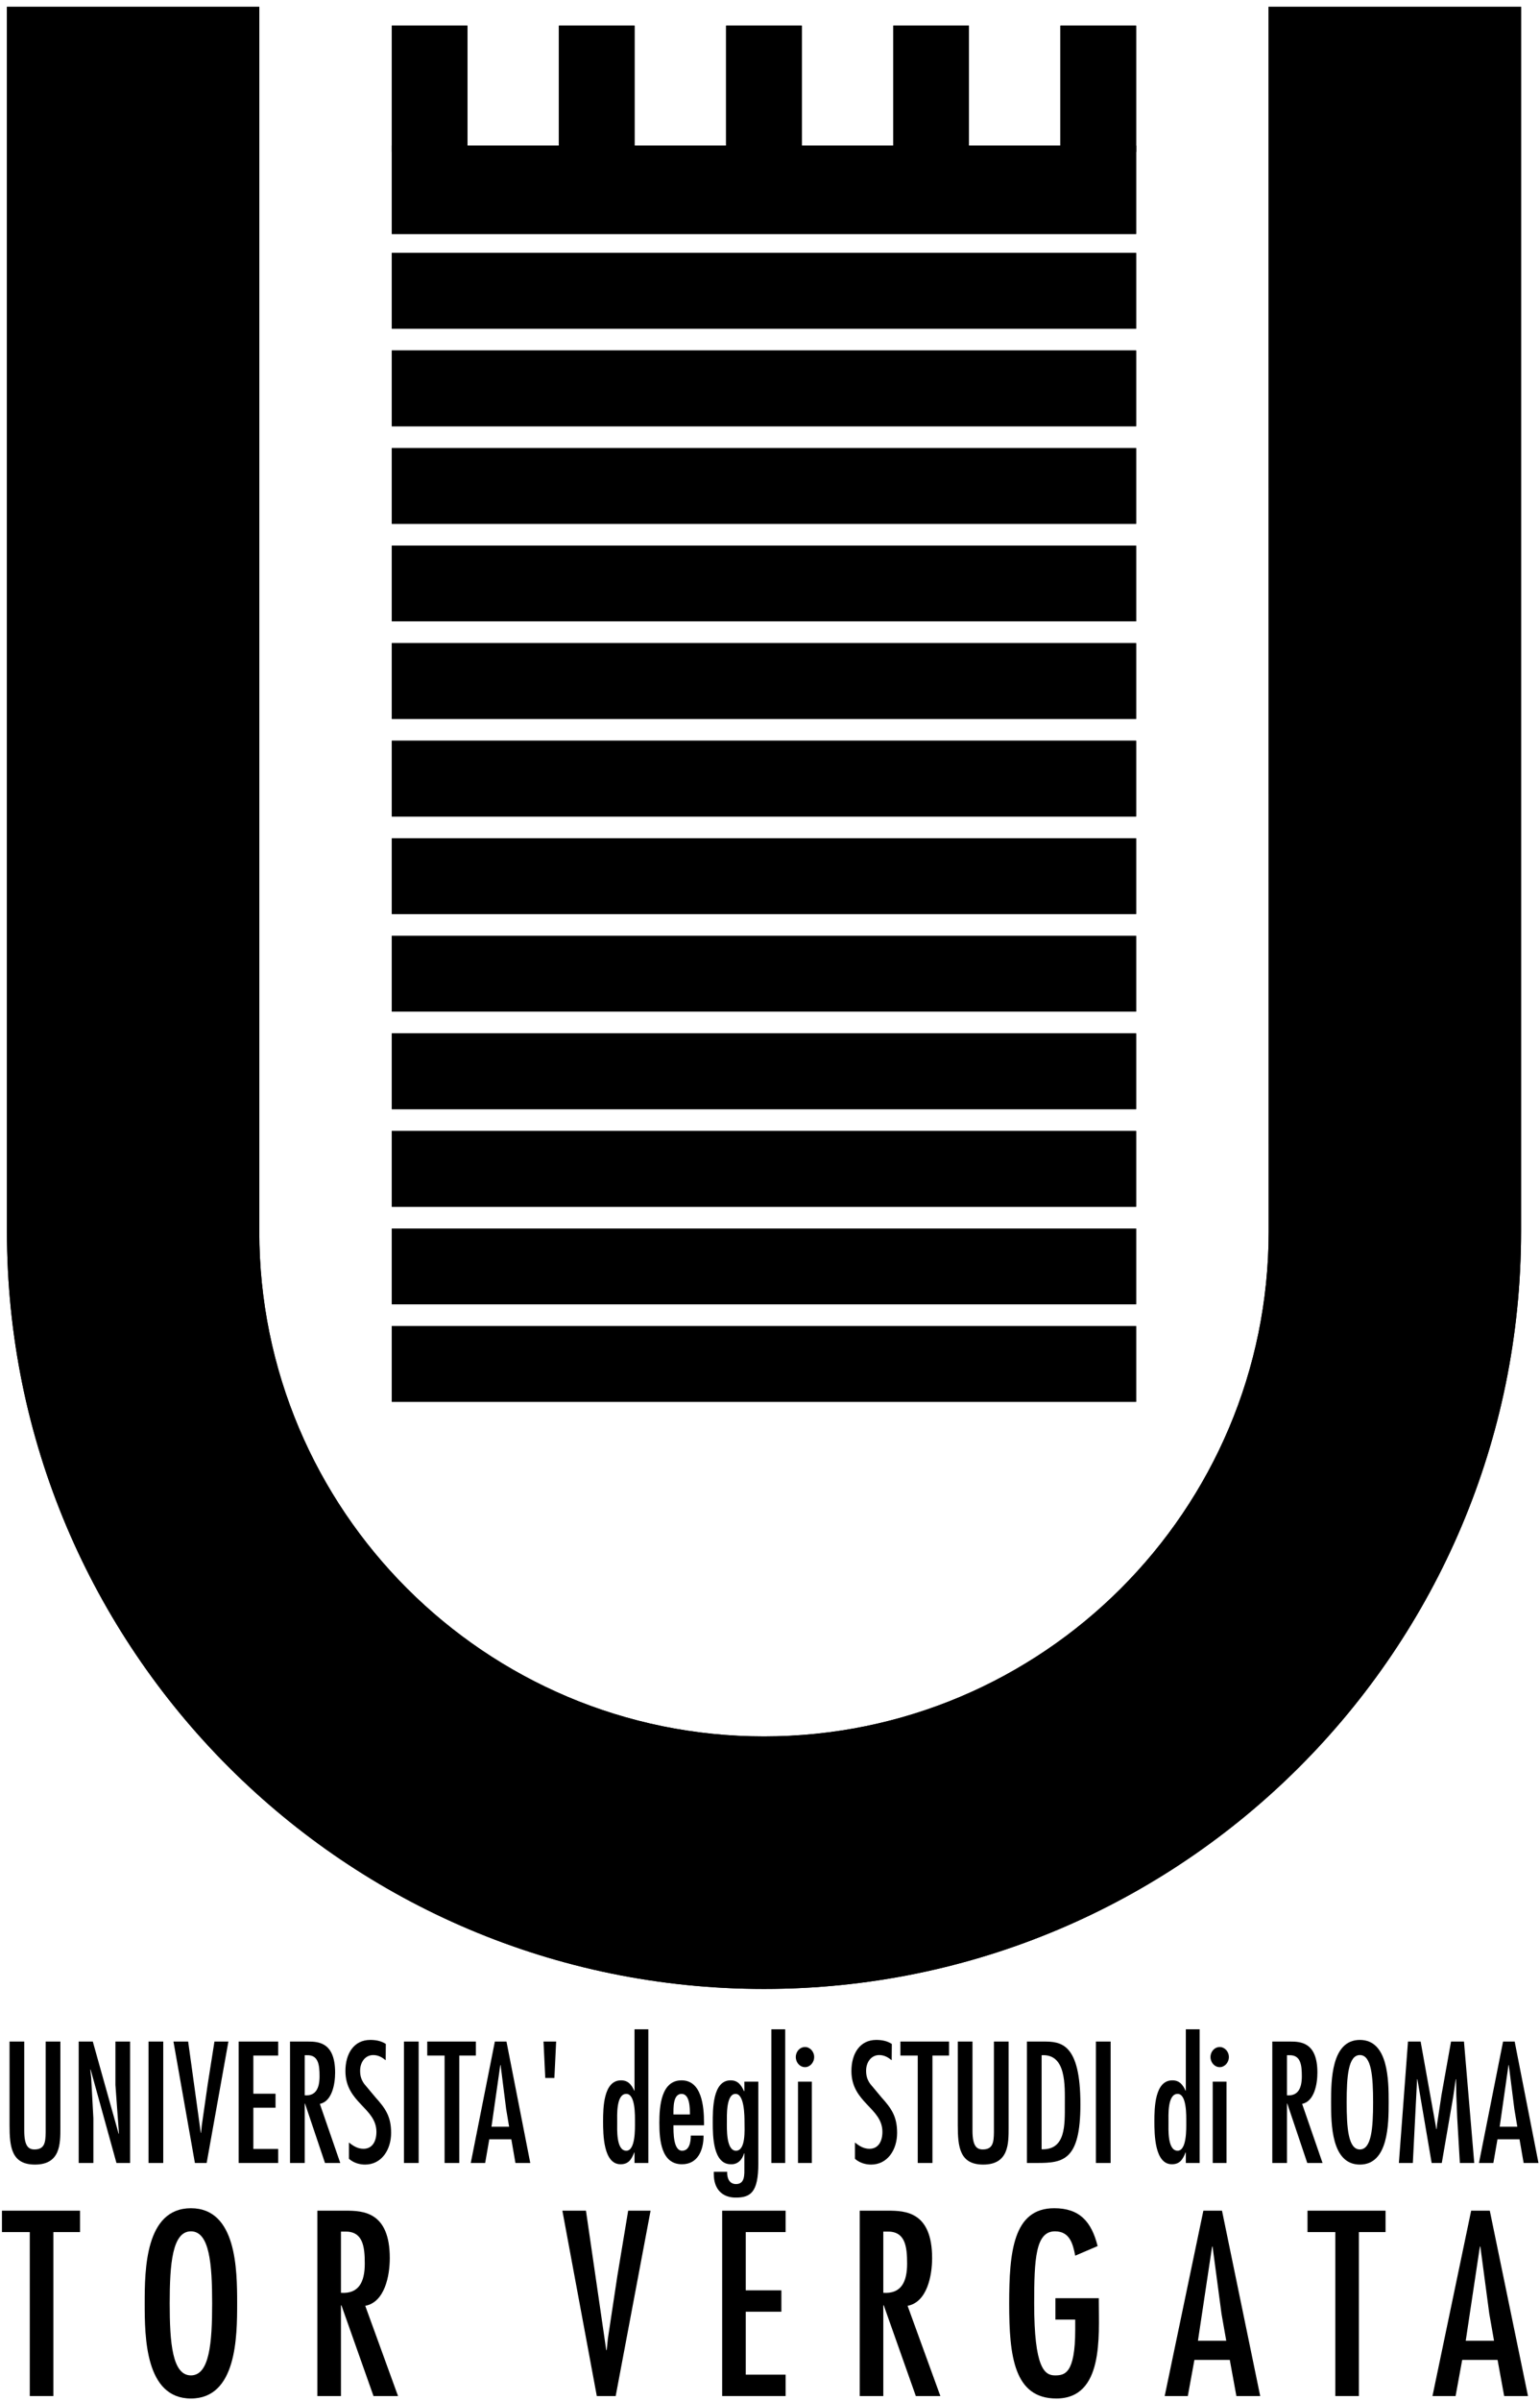 <?xml version="1.0" encoding="UTF-8" standalone="no"?>
<!-- Created with Inkscape (http://www.inkscape.org/) -->

<svg
   xmlns:dc="http://purl.org/dc/elements/1.1/"
   xmlns:cc="http://creativecommons.org/ns#"
   xmlns:rdf="http://www.w3.org/1999/02/22-rdf-syntax-ns#"
   xmlns:svg="http://www.w3.org/2000/svg"
   xmlns="http://www.w3.org/2000/svg"
   xmlns:sodipodi="http://sodipodi.sourceforge.net/DTD/sodipodi-0.dtd"
   xmlns:inkscape="http://www.inkscape.org/namespaces/inkscape"
   id="svg2"
   version="1.1"
   inkscape:version="0.91 r13725"
   xml:space="preserve"
   width="432.5"
   height="673.75"
   viewBox="0 0 432.5 673.75"
   sodipodi:docname="TorVergata Logo BW.svg"><defs
     id="defs6" /><sodipodi:namedview
     pagecolor="#ffffff"
     bordercolor="#666666"
     borderopacity="1"
     objecttolerance="10"
     gridtolerance="10"
     guidetolerance="10"
     inkscape:pageopacity="0"
     inkscape:pageshadow="2"
     inkscape:window-width="1366"
     inkscape:window-height="747"
     id="namedview4"
     showgrid="false"
     inkscape:zoom="0.35027829"
     inkscape:cx="164.86227"
     inkscape:cy="336.875"
     inkscape:window-x="0"
     inkscape:window-y="21"
     inkscape:window-maximized="1"
     inkscape:current-layer="g10" /><g
     id="g10"
     inkscape:groupmode="layer"
     inkscape:label="ink_ext_XXXXXX"
     transform="matrix(1.25,0,0,-1.25,0,673.75)"><g
       id="g4284"><path
         d="m 58.252,537.488 -56.693,0 0,-274.96 c 0,-93.933 76.146,-170.079 170.079,-170.079 93.933,0 170.11,76.146 170.11,170.079 l 0,274.96 -56.724,0 0.015,-274.96 c 0,-62.623 -50.779,-113.386 -113.401,-113.386 -62.622,0 -113.386,50.763 -113.386,113.386 l 0,274.96"
         style="fill:#000000;fill-opacity:1;fill-rule:nonzero;stroke:none"
         id="path14"
         inkscape:connector-curvature="0" /><path
         d="m 58.252,537.488 -56.693,0 0,-274.96 c 0,-93.933 76.146,-170.079 170.079,-170.079 93.933,0 170.11,76.146 170.11,170.079 l 0,274.96 -56.724,0 0.015,-274.96 c 0,-62.623 -50.779,-113.386 -113.401,-113.386 -62.622,0 -113.386,50.763 -113.386,113.386 l 0,274.96 z"
         style="fill:#000000;stroke:none;stroke-width:1;stroke-linecap:butt;stroke-linejoin:miter;stroke-miterlimit:3.864;stroke-dasharray:none;stroke-opacity:1"
         id="path16"
         inkscape:connector-curvature="0" /><path
         d="m 88.016,224.26 167.244,0 0,17.008 -167.244,0 0,-17.008 z"
         style="fill:#000000;fill-opacity:1;fill-rule:nonzero;stroke:none"
         id="path18"
         inkscape:connector-curvature="0" /><path
         d="m 88.016,224.26 167.244,0 0,17.008 -167.244,0 0,-17.008 z"
         style="fill:#000000;stroke:none;stroke-width:1;stroke-linecap:butt;stroke-linejoin:miter;stroke-miterlimit:3.864;stroke-dasharray:none;stroke-opacity:1"
         id="path20"
         inkscape:connector-curvature="0" /><path
         d="m 88.016,246.164 167.244,0 0,17.008 -167.244,0 0,-17.008 z"
         style="fill:#000000;fill-opacity:1;fill-rule:nonzero;stroke:none"
         id="path22"
         inkscape:connector-curvature="0" /><path
         d="m 88.016,246.164 167.244,0 0,17.008 -167.244,0 0,-17.008 z"
         style="fill:#000000;stroke:none;stroke-width:1;stroke-linecap:butt;stroke-linejoin:miter;stroke-miterlimit:3.864;stroke-dasharray:none;stroke-opacity:1"
         id="path24"
         inkscape:connector-curvature="0" /><path
         d="m 88.016,268.068 167.244,0 0,17.008 -167.244,0 0,-17.008 z"
         style="fill:#000000;fill-opacity:1;fill-rule:nonzero;stroke:none"
         id="path26"
         inkscape:connector-curvature="0" /><path
         d="m 88.016,268.068 167.244,0 0,17.008 -167.244,0 0,-17.008 z"
         style="fill:#000000;stroke:none;stroke-width:1;stroke-linecap:butt;stroke-linejoin:miter;stroke-miterlimit:3.864;stroke-dasharray:none;stroke-opacity:1"
         id="path28"
         inkscape:connector-curvature="0" /><path
         d="m 88.016,289.972 167.244,0 0,17.008 -167.244,0 0,-17.008 z"
         style="fill:#000000;fill-opacity:1;fill-rule:nonzero;stroke:none"
         id="path30"
         inkscape:connector-curvature="0" /><path
         d="m 88.016,289.972 167.244,0 0,17.008 -167.244,0 0,-17.008 z"
         style="fill:#000000;stroke:none;stroke-width:1;stroke-linecap:butt;stroke-linejoin:miter;stroke-miterlimit:3.864;stroke-dasharray:none;stroke-opacity:1"
         id="path32"
         inkscape:connector-curvature="0" /><path
         d="m 88.016,311.876 167.244,0 0,17.008 -167.244,0 0,-17.008 z"
         style="fill:#000000;fill-opacity:1;fill-rule:nonzero;stroke:none"
         id="path34"
         inkscape:connector-curvature="0" /><path
         d="m 88.016,311.876 167.244,0 0,17.008 -167.244,0 0,-17.008 z"
         style="fill:#000000;stroke:none;stroke-width:1;stroke-linecap:butt;stroke-linejoin:miter;stroke-miterlimit:3.864;stroke-dasharray:none;stroke-opacity:1"
         id="path36"
         inkscape:connector-curvature="0" /><path
         d="m 88.016,333.78 167.244,0 0,17.008 -167.244,0 0,-17.008 z"
         style="fill:#000000;fill-opacity:1;fill-rule:nonzero;stroke:none"
         id="path38"
         inkscape:connector-curvature="0" /><path
         d="m 88.016,333.78 167.244,0 0,17.008 -167.244,0 0,-17.008 z"
         style="fill:#000000;stroke:none;stroke-width:1;stroke-linecap:butt;stroke-linejoin:miter;stroke-miterlimit:3.864;stroke-dasharray:none;stroke-opacity:1"
         id="path40"
         inkscape:connector-curvature="0" /><path
         d="m 88.016,355.684 167.244,0 0,17.008 -167.244,0 0,-17.008 z"
         style="fill:#000000;fill-opacity:1;fill-rule:nonzero;stroke:none"
         id="path42"
         inkscape:connector-curvature="0" /><path
         d="m 88.016,355.684 167.244,0 0,17.008 -167.244,0 0,-17.008 z"
         style="fill:#000000;stroke:none;stroke-width:1;stroke-linecap:butt;stroke-linejoin:miter;stroke-miterlimit:3.864;stroke-dasharray:none;stroke-opacity:1"
         id="path44"
         inkscape:connector-curvature="0" /><path
         d="m 88.016,377.588 167.244,0 0,17.008 -167.244,0 0,-17.008 z"
         style="fill:#000000;fill-opacity:1;fill-rule:nonzero;stroke:none"
         id="path46"
         inkscape:connector-curvature="0" /><path
         d="m 88.016,377.588 167.244,0 0,17.008 -167.244,0 0,-17.008 z"
         style="fill:#000000;stroke:none;stroke-width:1;stroke-linecap:butt;stroke-linejoin:miter;stroke-miterlimit:3.864;stroke-dasharray:none;stroke-opacity:1"
         id="path48"
         inkscape:connector-curvature="0" /><path
         d="m 88.016,399.493 167.244,0 0,17.008 -167.244,0 0,-17.008 z"
         style="fill:#000000;fill-opacity:1;fill-rule:nonzero;stroke:none"
         id="path50"
         inkscape:connector-curvature="0" /><path
         d="m 88.016,399.493 167.244,0 0,17.008 -167.244,0 0,-17.008 z"
         style="fill:#000000;stroke:none;stroke-width:1;stroke-linecap:butt;stroke-linejoin:miter;stroke-miterlimit:3.864;stroke-dasharray:none;stroke-opacity:1"
         id="path52"
         inkscape:connector-curvature="0" /><path
         d="m 88.016,421.396 167.244,0 0,17.008 -167.244,0 0,-17.008 z"
         style="fill:#000000;fill-opacity:1;fill-rule:nonzero;stroke:none"
         id="path54"
         inkscape:connector-curvature="0" /><path
         d="m 88.016,421.396 167.244,0 0,17.008 -167.244,0 0,-17.008 z"
         style="fill:#000000;stroke:none;stroke-width:1;stroke-linecap:butt;stroke-linejoin:miter;stroke-miterlimit:3.864;stroke-dasharray:none;stroke-opacity:1"
         id="path56"
         inkscape:connector-curvature="0" /><path
         d="m 88.016,443.301 167.244,0 0,17.008 -167.244,0 0,-17.008 z"
         style="fill:#000000;fill-opacity:1;fill-rule:nonzero;stroke:none"
         id="path58"
         inkscape:connector-curvature="0" /><path
         d="m 88.016,443.301 167.244,0 0,17.008 -167.244,0 0,-17.008 z"
         style="fill:#000000;stroke:none;stroke-width:1;stroke-linecap:butt;stroke-linejoin:miter;stroke-miterlimit:3.864;stroke-dasharray:none;stroke-opacity:1"
         id="path60"
         inkscape:connector-curvature="0" /><path
         d="m 88.016,465.205 167.244,0 0,17.008 -167.244,0 0,-17.008 z"
         style="fill:#000000;fill-opacity:1;fill-rule:nonzero;stroke:none"
         id="path62"
         inkscape:connector-curvature="0" /><path
         d="m 88.016,465.205 167.244,0 0,17.008 -167.244,0 0,-17.008 z"
         style="fill:#000000;stroke:none;stroke-width:1;stroke-linecap:butt;stroke-linejoin:miter;stroke-miterlimit:3.864;stroke-dasharray:none;stroke-opacity:1"
         id="path64"
         inkscape:connector-curvature="0" /><path
         d="m 88.016,486.465 167.244,0 0,19.842 -167.244,0 0,-19.842 z"
         style="fill:#000000;fill-opacity:1;fill-rule:nonzero;stroke:none"
         id="path66"
         inkscape:connector-curvature="0" /><path
         d="m 88.016,486.465 167.244,0 0,19.842 -167.244,0 0,-19.842 z"
         style="fill:#000000;stroke:none;stroke-width:1;stroke-linecap:butt;stroke-linejoin:miter;stroke-miterlimit:3.864;stroke-dasharray:none;stroke-opacity:1"
         id="path68"
         inkscape:connector-curvature="0" /><path
         d="m 88.016,504.89 17.008,0 0,28.346 -17.008,0 0,-28.346 z"
         style="fill:#000000;fill-opacity:1;fill-rule:nonzero;stroke:none"
         id="path70"
         inkscape:connector-curvature="0" /><path
         d="m 88.016,504.89 17.008,0 0,28.346 -17.008,0 0,-28.346 z"
         style="fill:#000000;stroke:none;stroke-width:1;stroke-linecap:butt;stroke-linejoin:miter;stroke-miterlimit:3.864;stroke-dasharray:none;stroke-opacity:1"
         id="path72"
         inkscape:connector-curvature="0" /><path
         d="m 125.575,504.89 17.008,0 0,28.346 -17.008,0 0,-28.346 z"
         style="fill:#000000;fill-opacity:1;fill-rule:nonzero;stroke:none"
         id="path74"
         inkscape:connector-curvature="0" /><path
         d="m 125.575,504.89 17.008,0 0,28.346 -17.008,0 0,-28.346 z"
         style="fill:#000000;stroke:none;stroke-width:1;stroke-linecap:butt;stroke-linejoin:miter;stroke-miterlimit:3.864;stroke-dasharray:none;stroke-opacity:1"
         id="path76"
         inkscape:connector-curvature="0" /><path
         d="m 163.134,504.89 17.008,0 0,28.346 -17.008,0 0,-28.346 z"
         style="fill:#000000;fill-opacity:1;fill-rule:nonzero;stroke:none"
         id="path78"
         inkscape:connector-curvature="0" /><path
         d="m 163.134,504.89 17.008,0 0,28.346 -17.008,0 0,-28.346 z"
         style="fill:#000000;stroke:none;stroke-width:1;stroke-linecap:butt;stroke-linejoin:miter;stroke-miterlimit:3.864;stroke-dasharray:none;stroke-opacity:1"
         id="path80"
         inkscape:connector-curvature="0" /><path
         d="m 200.693,504.89 17.008,0 0,28.346 -17.008,0 0,-28.346 z"
         style="fill:#000000;fill-opacity:1;fill-rule:nonzero;stroke:none"
         id="path82"
         inkscape:connector-curvature="0" /><path
         d="m 200.693,504.89 17.008,0 0,28.346 -17.008,0 0,-28.346 z"
         style="fill:#000000;stroke:none;stroke-width:1;stroke-linecap:butt;stroke-linejoin:miter;stroke-miterlimit:3.864;stroke-dasharray:none;stroke-opacity:1"
         id="path84"
         inkscape:connector-curvature="0" /><path
         d="m 238.252,504.89 17.008,0 0,28.346 -17.008,0 0,-28.346 z"
         style="fill:#000000;fill-opacity:1;fill-rule:nonzero;stroke:none"
         id="path86"
         inkscape:connector-curvature="0" /><path
         d="m 238.252,504.89 17.008,0 0,28.346 -17.008,0 0,-28.346 z"
         style="fill:#000000;stroke:none;stroke-width:1;stroke-linecap:butt;stroke-linejoin:miter;stroke-miterlimit:3.864;stroke-dasharray:none;stroke-opacity:1"
         id="path88"
         inkscape:connector-curvature="0" /><path
         d="m 2.144,80.637 0,-18.802 c 0,-4.918 0.462,-8.823 5.711,-8.823 5.743,0 5.711,4.7 5.711,8.28 l 0,19.345 -3.301,0 0,-20.393 c -0.033,-2.242 -0.231,-3.833 -2.509,-3.833 -1.354,0 -2.311,0.723 -2.311,4.231 l 0,19.995 -3.301,0"
         style="fill:#000000;fill-opacity:1;fill-rule:nonzero;stroke:none"
         id="path90"
         inkscape:connector-curvature="0" /><path
         d="m 20.287,74.309 0.066,0.073 5.81,-21.008 3.07,0 0,27.263 -3.301,0 0,-9.727 0.792,-10.919 -0.066,-0.073 -5.809,20.719 -3.169,0 0,-27.263 3.301,0 0,10.016 -0.495,9.148 -0.198,1.772"
         style="fill:#000000;fill-opacity:1;fill-rule:nonzero;stroke:none"
         id="path92"
         inkscape:connector-curvature="0" /><path
         d="m 33.376,53.374 3.301,0 0,27.263 -3.301,0 0,-27.263 z"
         style="fill:#000000;fill-opacity:1;fill-rule:nonzero;stroke:none"
         id="path94"
         inkscape:connector-curvature="0" /><path
         d="m 38.971,80.637 4.819,-27.263 2.641,0 4.886,27.263 -3.136,0 -1.518,-9.618 -1.32,-9.184 -0.165,-1.7 -0.066,0 -2.839,20.502 -3.301,0"
         style="fill:#000000;fill-opacity:1;fill-rule:nonzero;stroke:none"
         id="path96"
         inkscape:connector-curvature="0" /><path
         d="m 53.623,80.637 0,-27.263 8.879,0 0,3.146 -5.579,0 0,9.256 4.984,0 0,3.146 -4.984,0 0,8.569 5.579,0 0,3.146 -8.879,0"
         style="fill:#000000;fill-opacity:1;fill-rule:nonzero;stroke:none"
         id="path98"
         inkscape:connector-curvature="0" /><path
         d="m 65.16,53.374 3.301,0 0,13.343 0.066,0 4.489,-13.343 3.433,0 -4.588,13.27 c 2.74,0.542 3.433,4.447 3.433,7.014 0,6.834 -3.763,6.979 -6.173,6.979 l -3.961,0 0,-27.263 z m 3.301,15.187 0,9.003 0.528,0 c 2.509,0.072 2.806,-2.097 2.806,-4.7 0,-2.748 -0.858,-4.484 -3.334,-4.303"
         style="fill:#000000;fill-opacity:1;fill-rule:evenodd;stroke:none"
         id="path100"
         inkscape:connector-curvature="0" /><path
         d="m 86.686,80.095 c -1.056,0.687 -2.244,0.904 -3.499,0.904 -3.73,0 -5.579,-3.146 -5.579,-6.979 0,-7.159 6.965,-8.244 6.965,-13.668 0,-2.025 -0.858,-3.796 -2.905,-3.796 -1.288,0 -2.278,0.615 -3.268,1.41 l 0,-3.652 c 1.023,-0.904 2.343,-1.302 3.631,-1.302 3.664,0 5.843,3.29 5.843,7.123 0,3.688 -1.287,5.496 -3.532,7.991 l -2.509,3.001 c -0.66,0.94 -0.924,1.772 -0.924,2.965 0,1.88 1.122,3.507 2.938,3.507 1.122,0 1.948,-0.47 2.806,-1.157 l 0.033,3.652"
         style="fill:#000000;fill-opacity:1;fill-rule:nonzero;stroke:none"
         id="path102"
         inkscape:connector-curvature="0" /><path
         d="m 90.759,53.374 3.301,0 0,27.263 -3.301,0 0,-27.263 z"
         style="fill:#000000;fill-opacity:1;fill-rule:nonzero;stroke:none"
         id="path104"
         inkscape:connector-curvature="0" /><path
         d="m 95.991,80.637 0,-3.146 3.895,0 0,-24.118 3.301,0 0,24.118 3.73,0 0,3.146 -10.926,0"
         style="fill:#000000;fill-opacity:1;fill-rule:nonzero;stroke:none"
         id="path106"
         inkscape:connector-curvature="0" /><path
         d="m 111.184,80.637 -5.414,-27.263 3.235,0 0.924,5.315 4.952,0 0.924,-5.315 3.334,0 -5.348,27.263 -2.607,0 z m 3.202,-19.127 -3.962,0 1.981,13.848 0.066,0 1.254,-9.907 0.661,-3.941"
         style="fill:#000000;fill-opacity:1;fill-rule:evenodd;stroke:none"
         id="path108"
         inkscape:connector-curvature="0" /><path
         d="m 122.51,72.466 2.047,0 0.396,8.171 -2.839,0 0.396,-8.171"
         style="fill:#000000;fill-opacity:1;fill-rule:nonzero;stroke:none"
         id="path110"
         inkscape:connector-curvature="0" /><path
         d="m 142.562,53.374 3.103,0 0,30.011 -3.103,0 0,-13.776 -0.066,0 c -0.627,1.374 -1.386,2.314 -2.971,2.314 -3.928,0 -4.027,-6.147 -4.027,-9.184 0,-2.965 0.066,-9.654 3.928,-9.654 1.75,0 2.443,1.048 3.07,2.639 l 0.066,0 0,-2.35 z m -1.849,2.748 c -2.31,0 -2.046,4.882 -2.046,6.4 0,1.482 -0.264,6.364 2.046,6.364 2.08,0 1.948,-4.918 1.948,-6.364 0,-1.446 0.132,-6.4 -1.948,-6.4"
         style="fill:#000000;fill-opacity:1;fill-rule:evenodd;stroke:none"
         id="path112"
         inkscape:connector-curvature="0" /><path
         d="m 151.309,64.257 c 0,1.411 -0.132,4.628 1.816,4.628 1.881,0 1.881,-3.218 1.881,-4.628 l -3.697,0 z m 6.866,-2.422 0,0.542 c 0,3.761 -0.528,9.546 -5.05,9.546 -4.589,0 -4.985,-5.821 -4.985,-9.546 0,-3.869 0.429,-9.293 5.083,-9.293 3.5,0 4.853,3.073 4.853,6.436 l -2.872,0 c 0,-1.41 -0.297,-3.399 -1.948,-3.399 -2.013,0 -1.947,4.194 -1.947,5.713 l 6.866,0"
         style="fill:#000000;fill-opacity:1;fill-rule:evenodd;stroke:none"
         id="path114"
         inkscape:connector-curvature="0" /><path
         d="m 167.273,62.414 c 0,-1.482 0.33,-6.292 -1.915,-6.292 -2.244,0 -2.046,5.098 -2.046,6.472 0,1.302 -0.198,6.292 1.947,6.292 2.014,0 2.014,-4.99 2.014,-6.472 z m 3.103,9.22 -3.136,0 0,-2.097 -0.066,-0.072 c -0.66,1.446 -1.386,2.458 -3.037,2.458 -4.06,0 -3.994,-6.617 -3.994,-9.546 0,-3.109 0.099,-9.293 4.06,-9.293 1.518,-0.072 2.542,0.976 2.971,2.459 l 0.066,0 0,-3.037 c 0,-1.663 0.198,-3.869 -1.882,-3.869 -1.551,0 -2.046,1.446 -1.98,2.748 l -3.004,0 0,-0.506 c 0,-3.399 1.914,-5.279 4.918,-5.279 3.301,0 5.084,1.121 5.084,7.629 l 0,18.405"
         style="fill:#000000;fill-opacity:1;fill-rule:evenodd;stroke:none"
         id="path116"
         inkscape:connector-curvature="0" /><path
         d="m 173.312,53.374 3.103,0 0,30.011 -3.103,0 0,-30.011 z"
         style="fill:#000000;fill-opacity:1;fill-rule:nonzero;stroke:none"
         id="path118"
         inkscape:connector-curvature="0" /><path
         d="m 182.395,71.634 -3.103,0 0,-18.26 3.103,0 0,18.26 z m -1.519,3.254 c 1.09,0 2.047,1.013 2.047,2.278 0,1.229 -0.957,2.242 -2.047,2.242 -1.155,0 -2.079,-1.012 -2.079,-2.242 0,-1.265 0.924,-2.278 2.079,-2.278"
         style="fill:#000000;fill-opacity:1;fill-rule:evenodd;stroke:none"
         id="path120"
         inkscape:connector-curvature="0" /><path
         d="m 200.371,80.095 c -1.057,0.687 -2.245,0.904 -3.5,0.904 -3.73,0 -5.578,-3.146 -5.578,-6.979 0,-7.159 6.965,-8.244 6.965,-13.668 0,-2.025 -0.858,-3.796 -2.905,-3.796 -1.287,0 -2.278,0.615 -3.268,1.41 l 0,-3.652 c 1.024,-0.904 2.344,-1.302 3.631,-1.302 3.664,0 5.843,3.29 5.843,7.123 0,3.688 -1.288,5.496 -3.532,7.991 l -2.509,3.001 c -0.66,0.94 -0.924,1.772 -0.924,2.965 0,1.88 1.122,3.507 2.938,3.507 1.122,0 1.947,-0.47 2.806,-1.157 l 0.033,3.652"
         style="fill:#000000;fill-opacity:1;fill-rule:nonzero;stroke:none"
         id="path122"
         inkscape:connector-curvature="0" /><path
         d="m 202.298,80.637 0,-3.146 3.895,0 0,-24.118 3.302,0 0,24.118 3.73,0 0,3.146 -10.927,0"
         style="fill:#000000;fill-opacity:1;fill-rule:nonzero;stroke:none"
         id="path124"
         inkscape:connector-curvature="0" /><path
         d="m 215.19,80.637 0,-18.802 c 0,-4.918 0.462,-8.823 5.711,-8.823 5.744,0 5.711,4.7 5.711,8.28 l 0,19.345 -3.301,0 0,-20.393 c -0.033,-2.242 -0.231,-3.833 -2.509,-3.833 -1.354,0 -2.311,0.723 -2.311,4.231 l 0,19.995 -3.301,0"
         style="fill:#000000;fill-opacity:1;fill-rule:nonzero;stroke:none"
         id="path126"
         inkscape:connector-curvature="0" /><path
         d="m 230.725,80.637 0,-27.263 2.278,0 c 5.908,0 9.738,0.579 9.738,13.162 0,13.812 -4.424,14.102 -8.319,14.102 l -3.697,0 z m 8.516,-14.102 c 0,-4.628 0.232,-10.269 -5.215,-10.088 l 0,21.116 c 5.579,0.362 5.215,-6.834 5.215,-11.028"
         style="fill:#000000;fill-opacity:1;fill-rule:evenodd;stroke:none"
         id="path128"
         inkscape:connector-curvature="0" /><path
         d="m 246.227,53.374 3.301,0 0,27.263 -3.301,0 0,-27.263 z"
         style="fill:#000000;fill-opacity:1;fill-rule:nonzero;stroke:none"
         id="path130"
         inkscape:connector-curvature="0" /><path
         d="m 266.426,53.374 3.103,0 0,30.011 -3.103,0 0,-13.776 -0.066,0 c -0.627,1.374 -1.386,2.314 -2.971,2.314 -3.928,0 -4.027,-6.147 -4.027,-9.184 0,-2.965 0.066,-9.654 3.928,-9.654 1.749,0 2.443,1.048 3.07,2.639 l 0.066,0 0,-2.35 z m -1.849,2.748 c -2.31,0 -2.046,4.882 -2.046,6.4 0,1.482 -0.264,6.364 2.046,6.364 2.08,0 1.948,-4.918 1.948,-6.364 0,-1.446 0.132,-6.4 -1.948,-6.4"
         style="fill:#000000;fill-opacity:1;fill-rule:evenodd;stroke:none"
         id="path132"
         inkscape:connector-curvature="0" /><path
         d="m 275.569,71.634 -3.103,0 0,-18.26 3.103,0 0,18.26 z m -1.518,3.254 c 1.089,0 2.047,1.013 2.047,2.278 0,1.229 -0.958,2.242 -2.047,2.242 -1.155,0 -2.08,-1.012 -2.08,-2.242 0,-1.265 0.925,-2.278 2.08,-2.278"
         style="fill:#000000;fill-opacity:1;fill-rule:evenodd;stroke:none"
         id="path134"
         inkscape:connector-curvature="0" /><path
         d="m 285.854,53.374 3.301,0 0,13.343 0.066,0 4.489,-13.343 3.433,0 -4.588,13.27 c 2.74,0.542 3.433,4.447 3.433,7.014 0,6.834 -3.763,6.979 -6.173,6.979 l -3.961,0 0,-27.263 z m 3.301,15.187 0,9.003 0.528,0 c 2.509,0.072 2.806,-2.097 2.806,-4.7 0,-2.748 -0.858,-4.484 -3.334,-4.303"
         style="fill:#000000;fill-opacity:1;fill-rule:evenodd;stroke:none"
         id="path136"
         inkscape:connector-curvature="0" /><path
         d="m 305.53,80.999 c -6.403,0 -6.469,-9.076 -6.469,-13.993 0,-4.917 0.066,-13.993 6.469,-13.993 6.404,0 6.47,9.076 6.47,13.993 0,4.918 -0.066,13.993 -6.47,13.993 z m 0,-3.399 c 2.608,0 2.972,-4.809 2.972,-10.595 0,-5.785 -0.364,-10.594 -2.972,-10.594 -2.607,0 -2.97,4.809 -2.97,10.594 0,5.785 0.363,10.595 2.97,10.595"
         style="fill:#000000;fill-opacity:1;fill-rule:evenodd;stroke:none"
         id="path138"
         inkscape:connector-curvature="0" /><path
         d="m 316.34,80.637 -2.046,-27.263 3.136,0 0.957,18.802 0.066,0 3.202,-18.802 2.278,0 2.574,14.897 0.562,3.905 0.066,0 0.065,-3.58 0.199,-5.062 0.594,-10.161 3.235,0 -2.311,27.263 -2.905,0 -2.146,-12.004 -0.99,-6.545 -0.099,-1.121 -0.066,0 -3.532,19.67 -2.839,0"
         style="fill:#000000;fill-opacity:1;fill-rule:nonzero;stroke:none"
         id="path140"
         inkscape:connector-curvature="0" /><path
         d="m 337.702,80.637 -5.414,-27.263 3.235,0 0.924,5.315 4.952,0 0.924,-5.315 3.334,0 -5.348,27.263 -2.607,0 z m 3.202,-19.127 -3.961,0 1.98,13.848 0.066,0 1.254,-9.907 0.661,-3.941"
         style="fill:#000000;fill-opacity:1;fill-rule:evenodd;stroke:none"
         id="path142"
         inkscape:connector-curvature="0" /><path
         d="m 0.44,42.66 0,-4.802 6.253,0 0,-36.815 5.299,0 0,36.815 5.987,0 0,4.802 -17.539,0"
         style="fill:#000000;fill-opacity:1;fill-rule:nonzero;stroke:none"
         id="path144"
         inkscape:connector-curvature="0" /><path
         d="m 42.896,43.212 c -10.28,0 -10.386,-13.854 -10.386,-21.36 0,-7.507 0.106,-21.361 10.386,-21.361 10.28,0 10.386,13.854 10.386,21.361 0,7.506 -0.106,21.36 -10.386,21.36 z m 0,-5.188 c 4.186,0 4.769,-7.341 4.769,-16.172 0,-8.831 -0.583,-16.172 -4.769,-16.172 -4.186,0 -4.769,7.341 -4.769,16.172 0,8.831 0.583,16.172 4.769,16.172"
         style="fill:#000000;fill-opacity:1;fill-rule:evenodd;stroke:none"
         id="path146"
         inkscape:connector-curvature="0" /><path
         d="m 71.305,1.043 5.299,0 0,20.367 0.106,0 7.207,-20.367 5.511,0 -7.365,20.257 c 4.398,0.828 5.511,6.789 5.511,10.708 0,10.432 -6.041,10.653 -9.909,10.653 l -6.359,0 0,-41.617 z m 5.299,23.182 0,13.743 0.848,0 c 4.027,0.111 4.504,-3.201 4.504,-7.175 0,-4.195 -1.377,-6.844 -5.352,-6.568"
         style="fill:#000000;fill-opacity:1;fill-rule:evenodd;stroke:none"
         id="path148"
         inkscape:connector-curvature="0" /><path
         d="m 126.352,42.66 7.736,-41.617 4.239,0 7.842,41.617 -5.034,0 -2.437,-14.682 -2.119,-14.02 -0.265,-2.594 -0.107,0 -4.556,31.296 -5.299,0"
         style="fill:#000000;fill-opacity:1;fill-rule:nonzero;stroke:none"
         id="path150"
         inkscape:connector-curvature="0" /><path
         d="m 162.254,42.66 0,-41.617 14.253,0 0,4.802 -8.954,0 0,14.13 8.001,0 0,4.802 -8.001,0 0,13.081 8.954,0 0,4.802 -14.253,0"
         style="fill:#000000;fill-opacity:1;fill-rule:nonzero;stroke:none"
         id="path152"
         inkscape:connector-curvature="0" /><path
         d="m 193.155,1.043 5.299,0 0,20.367 0.106,0 7.206,-20.367 5.511,0 -7.365,20.257 c 4.398,0.828 5.511,6.789 5.511,10.708 0,10.432 -6.041,10.653 -9.909,10.653 l -6.359,0 0,-41.617 z m 5.299,23.182 0,13.743 0.848,0 c 4.027,0.111 4.504,-3.201 4.504,-7.175 0,-4.195 -1.378,-6.844 -5.352,-6.568"
         style="fill:#000000;fill-opacity:1;fill-rule:evenodd;stroke:none"
         id="path154"
         inkscape:connector-curvature="0" /><path
         d="m 237.123,23.011 0,-4.802 4.451,0 0,-2.263 c 0,-9.935 -2.385,-10.266 -4.557,-10.266 -2.331,0 -4.663,1.656 -4.663,16.117 0,10.046 0.318,16.228 4.663,16.228 3.285,0 4.027,-2.705 4.557,-5.464 l 5.033,2.152 c -1.377,5.52 -4.079,8.5 -9.749,8.5 -9.22,0 -10.121,-9.825 -10.121,-21.471 0,-11.757 1.113,-21.25 10.598,-21.25 10.65,0 9.537,13.909 9.537,21.857 l 0,0.662 -9.749,0"
         style="fill:#000000;fill-opacity:1;fill-rule:nonzero;stroke:none"
         id="path156"
         inkscape:connector-curvature="0" /><path
         d="m 270.367,42.66 -8.69,-41.617 5.193,0 1.484,8.114 7.948,0 1.484,-8.114 5.351,0 -8.584,41.617 -4.186,0 z m 5.14,-29.198 -6.359,0 3.18,21.14 0.106,0 2.013,-15.123 1.06,-6.016"
         style="fill:#000000;fill-opacity:1;fill-rule:evenodd;stroke:none"
         id="path158"
         inkscape:connector-curvature="0" /><path
         d="m 293.762,42.66 0,-4.802 6.252,0 0,-36.815 5.299,0 0,36.815 5.987,0 0,4.802 -17.538,0"
         style="fill:#000000;fill-opacity:1;fill-rule:nonzero;stroke:none"
         id="path160"
         inkscape:connector-curvature="0" /><path
         d="m 330.532,42.66 -8.69,-41.617 5.192,0 1.484,8.114 7.948,0 1.484,-8.114 5.352,0 -8.584,41.617 -4.186,0 z m 5.139,-29.198 -6.358,0 3.179,21.14 0.106,0 2.014,-15.123 1.059,-6.016"
         style="fill:#000000;fill-opacity:1;fill-rule:evenodd;stroke:none"
         id="path162"
         inkscape:connector-curvature="0" /></g></g></svg>